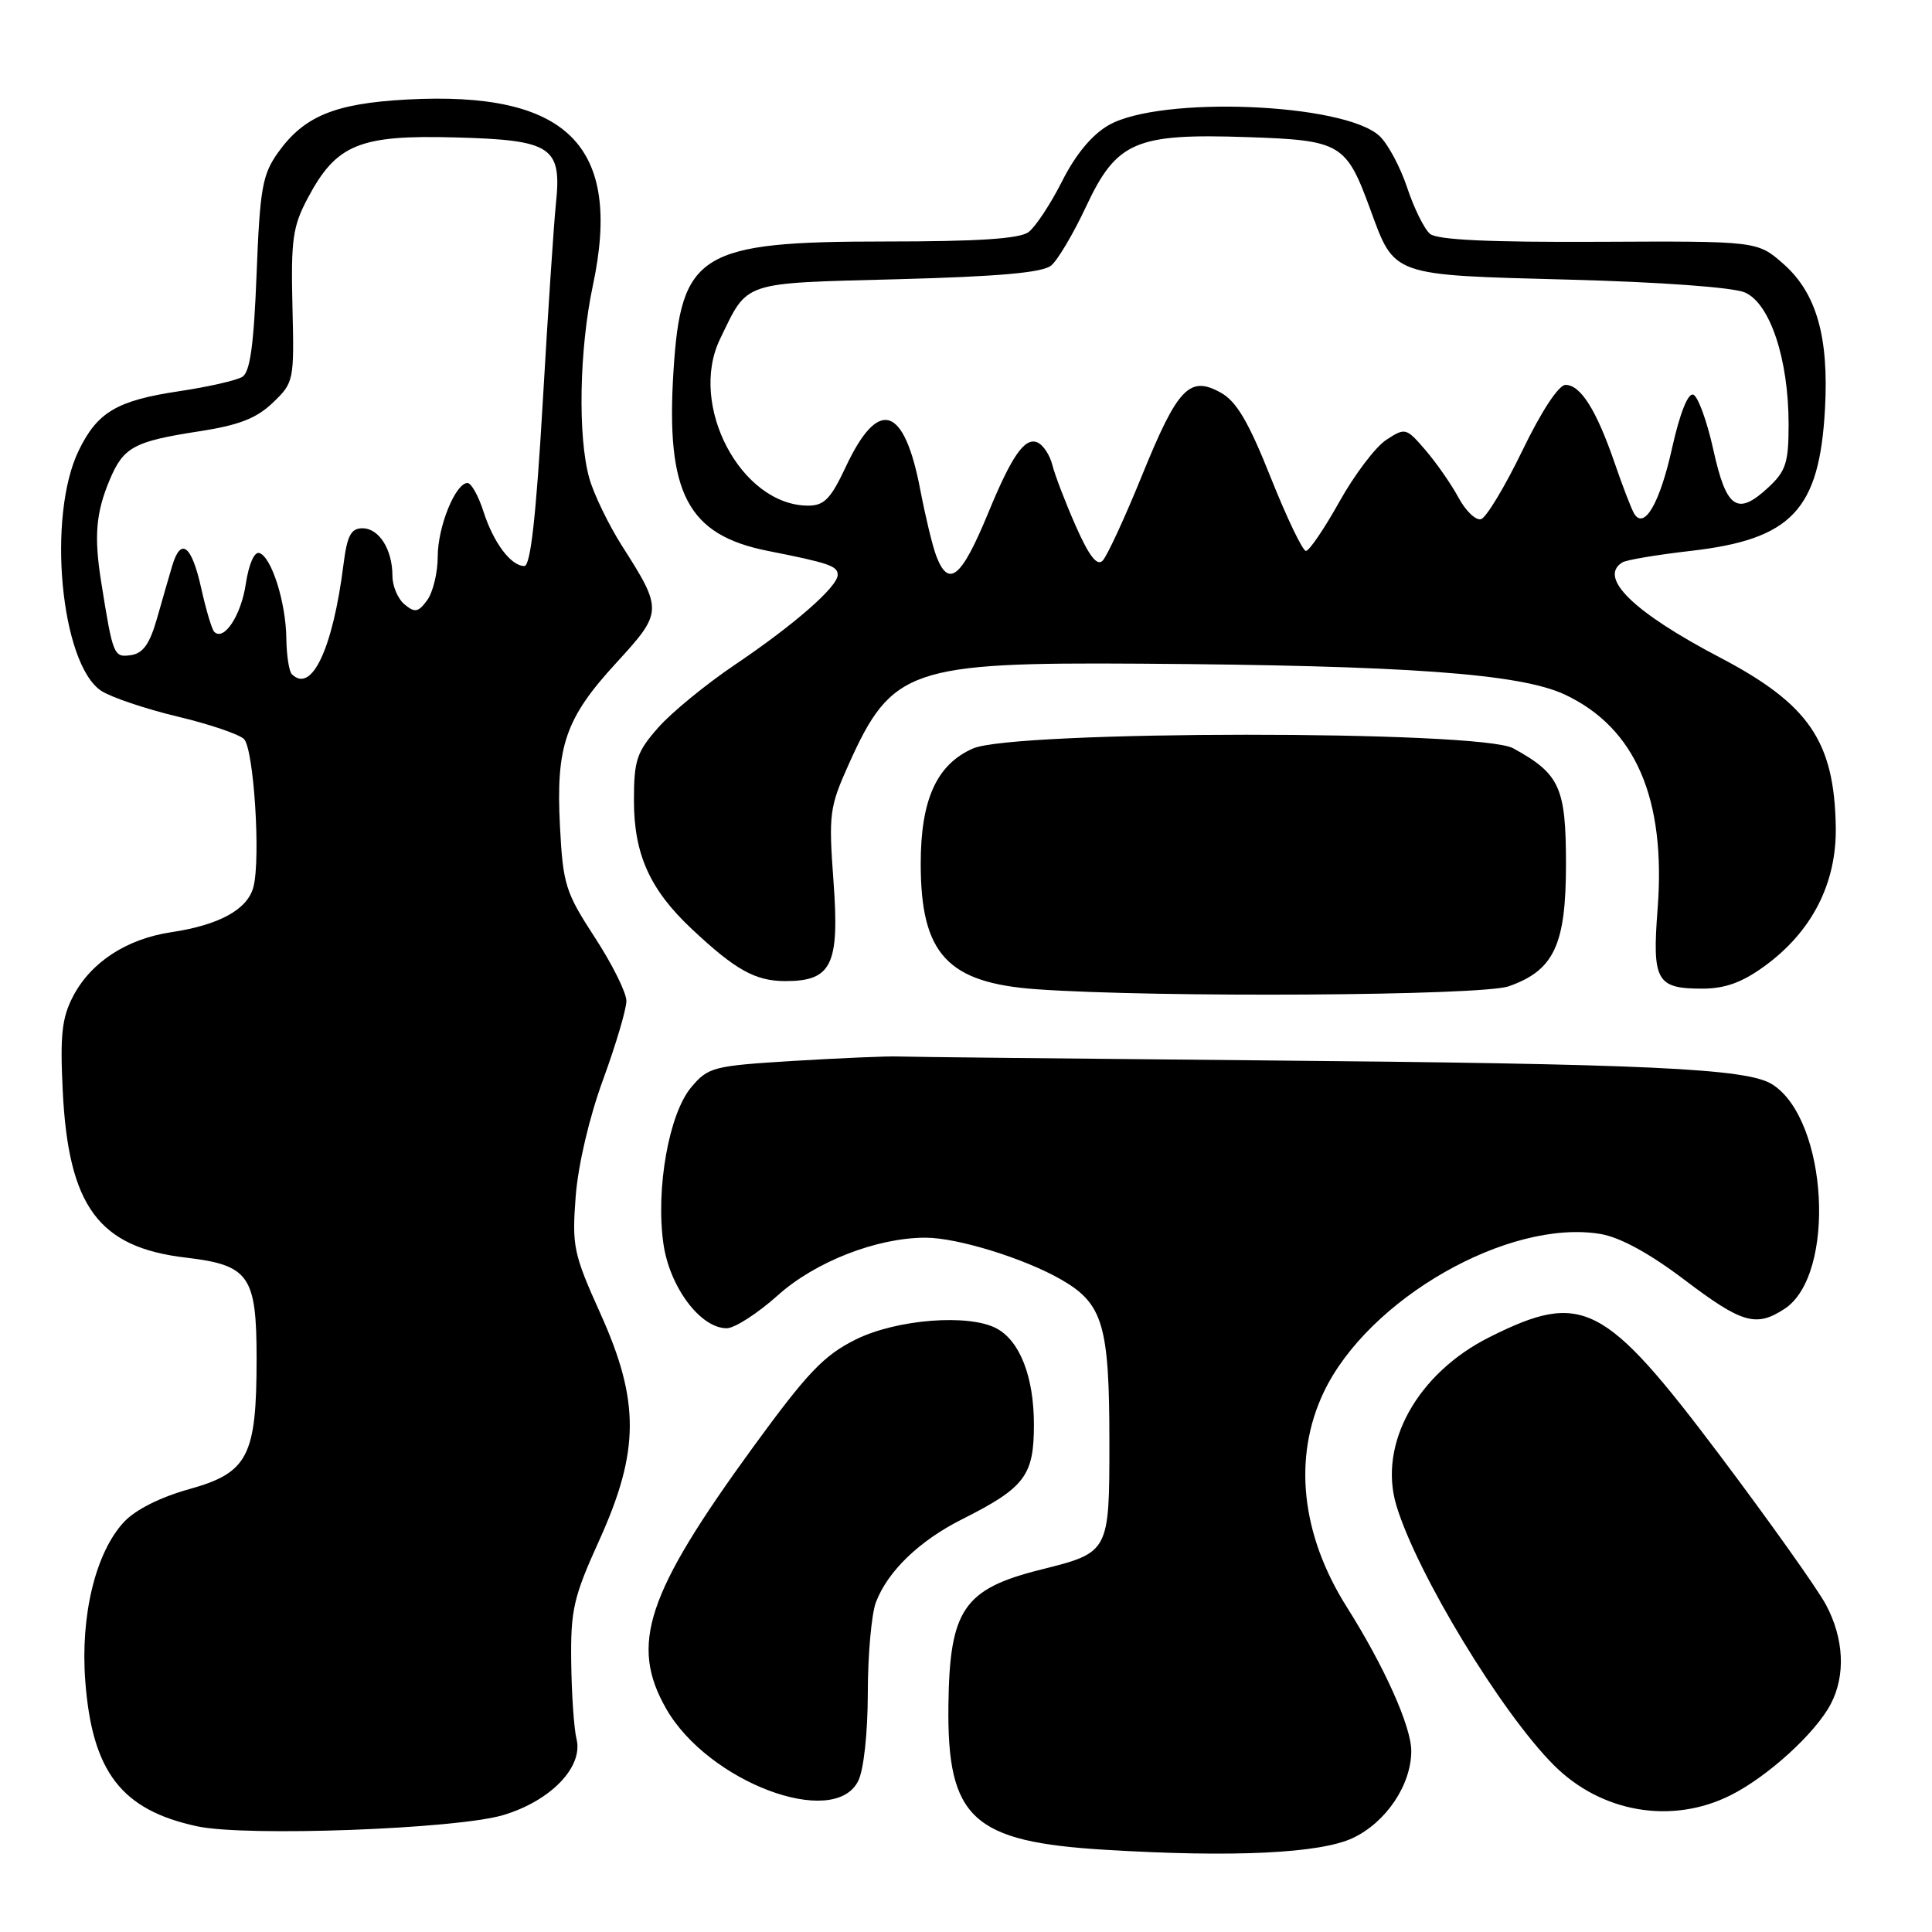 <?xml version="1.0" encoding="UTF-8" standalone="no"?>
<!DOCTYPE svg PUBLIC "-//W3C//DTD SVG 1.1//EN" "http://www.w3.org/Graphics/SVG/1.1/DTD/svg11.dtd" >
<svg xmlns="http://www.w3.org/2000/svg" xmlns:xlink="http://www.w3.org/1999/xlink" version="1.1" viewBox="0 0 256 256">
 <g >
 <path fill="currentColor"
d=" M 179.27 243.54 C 183.68 241.45 187.00 236.50 187.00 232.01 C 187.00 228.77 183.44 220.83 178.44 212.91 C 172.40 203.33 171.30 193.12 175.39 184.50 C 181.26 172.12 199.90 161.46 212.08 163.51 C 214.68 163.95 218.58 166.08 223.21 169.59 C 230.83 175.36 232.69 175.90 236.46 173.43 C 243.34 168.93 242.21 148.35 234.83 143.68 C 231.51 141.57 218.38 140.96 166.50 140.50 C 141.75 140.27 120.38 140.05 119.00 139.99 C 117.62 139.93 111.43 140.20 105.23 140.57 C 94.48 141.23 93.85 141.39 91.59 144.07 C 88.64 147.58 86.88 157.48 87.90 164.76 C 88.71 170.52 92.80 176.00 96.29 176.00 C 97.34 176.00 100.38 174.04 103.05 171.65 C 108.00 167.19 116.18 164.00 122.63 164.00 C 126.88 164.00 135.76 166.75 140.65 169.57 C 146.16 172.75 147.00 175.60 147.00 191.13 C 147.00 205.67 146.97 205.72 138.00 207.96 C 127.69 210.53 125.83 213.25 125.67 225.91 C 125.48 240.96 128.83 244.05 146.50 245.11 C 163.45 246.14 174.97 245.58 179.27 243.54 Z  M 66.67 240.51 C 72.98 238.63 77.32 234.12 76.39 230.42 C 76.06 229.09 75.74 224.51 75.69 220.25 C 75.60 213.31 75.99 211.63 79.38 204.15 C 84.76 192.28 84.80 185.68 79.55 174.04 C 75.99 166.14 75.78 165.13 76.28 158.54 C 76.60 154.37 78.08 148.06 79.91 143.06 C 81.61 138.42 83.00 133.72 83.00 132.63 C 83.00 131.53 81.12 127.75 78.82 124.22 C 74.93 118.25 74.60 117.20 74.20 109.52 C 73.64 98.86 74.91 95.17 81.68 87.81 C 87.82 81.12 87.84 80.82 82.43 72.35 C 80.63 69.51 78.67 65.46 78.08 63.35 C 76.54 57.80 76.76 46.28 78.56 37.82 C 82.50 19.31 75.20 12.03 53.87 13.19 C 44.35 13.71 40.28 15.39 36.83 20.23 C 34.77 23.13 34.44 24.96 34.00 36.29 C 33.63 45.75 33.14 49.30 32.10 49.94 C 31.33 50.41 27.59 51.26 23.79 51.83 C 15.52 53.06 12.91 54.59 10.44 59.68 C 6.19 68.39 8.04 88.01 13.43 91.55 C 14.74 92.40 19.27 93.93 23.49 94.94 C 27.71 95.94 31.69 97.29 32.33 97.93 C 33.62 99.22 34.56 113.64 33.59 117.49 C 32.84 120.49 29.09 122.56 22.71 123.52 C 16.77 124.41 12.05 127.49 9.68 132.02 C 8.20 134.86 7.95 137.15 8.31 144.50 C 9.06 159.87 13.06 165.28 24.62 166.64 C 33.02 167.63 34.00 169.02 34.00 180.03 C 34.00 192.96 32.87 195.15 25.07 197.32 C 21.22 198.39 17.93 200.05 16.41 201.69 C 12.66 205.74 10.64 214.05 11.30 222.75 C 12.21 234.80 16.10 239.85 26.15 242.00 C 32.63 243.39 60.48 242.36 66.67 240.51 Z  M 229.29 237.89 C 234.21 235.44 240.56 229.65 242.58 225.80 C 244.58 221.99 244.34 217.11 241.94 212.62 C 240.80 210.50 234.46 201.58 227.85 192.79 C 212.58 172.52 209.67 171.03 197.40 177.16 C 187.81 181.95 182.59 191.34 185.02 199.46 C 187.70 208.42 198.90 226.90 205.90 233.90 C 212.19 240.19 221.52 241.78 229.29 237.89 Z  M 113.71 236.00 C 114.45 234.54 114.98 229.67 114.99 224.32 C 114.99 219.26 115.48 213.86 116.06 212.32 C 117.62 208.20 121.81 204.16 127.50 201.30 C 135.80 197.12 137.00 195.54 137.00 188.78 C 137.00 182.45 135.15 177.69 132.06 176.03 C 128.37 174.05 118.77 174.81 113.37 177.50 C 109.15 179.60 106.98 181.89 99.79 191.75 C 85.65 211.18 83.41 217.90 88.27 226.41 C 93.81 236.12 110.49 242.40 113.71 236.00 Z  M 199.91 130.69 C 205.91 128.59 207.50 125.21 207.50 114.53 C 207.50 104.32 206.69 102.54 200.50 99.15 C 196.11 96.74 134.40 96.77 128.92 99.18 C 124.11 101.30 122.00 105.95 122.00 114.45 C 122.00 126.41 125.53 130.24 137.35 131.08 C 153.26 132.21 196.33 131.95 199.91 130.69 Z  M 233.78 128.04 C 240.07 123.48 243.36 117.08 243.25 109.62 C 243.07 98.23 239.71 93.31 227.88 87.11 C 216.43 81.11 211.73 76.52 214.97 74.52 C 215.50 74.19 219.57 73.51 224.00 73.00 C 237.41 71.47 241.08 67.59 241.82 54.19 C 242.35 44.61 240.68 38.81 236.30 34.96 C 232.86 31.94 232.86 31.94 211.87 32.04 C 197.40 32.11 190.45 31.79 189.49 30.99 C 188.73 30.36 187.37 27.61 186.46 24.87 C 185.55 22.13 183.90 19.05 182.79 18.02 C 178.10 13.65 153.75 12.67 146.91 16.58 C 144.69 17.85 142.53 20.45 140.73 24.02 C 139.21 27.03 137.21 30.06 136.29 30.75 C 135.10 31.64 129.59 32.00 117.27 32.00 C 92.73 32.00 90.22 33.54 89.24 49.18 C 88.21 65.38 91.11 70.89 101.76 73.00 C 109.85 74.60 111.00 75.00 111.00 76.17 C 111.00 77.74 105.28 82.75 97.44 88.04 C 93.55 90.66 88.94 94.44 87.19 96.44 C 84.36 99.66 84.00 100.75 84.00 106.07 C 84.00 113.19 86.11 117.89 91.67 123.10 C 97.45 128.53 100.09 130.00 104.07 130.00 C 110.22 130.00 111.26 127.85 110.44 116.75 C 109.79 107.85 109.90 106.96 112.48 101.23 C 118.14 88.61 120.64 87.74 150.97 87.94 C 186.47 88.17 201.44 89.26 207.36 92.04 C 216.71 96.44 220.77 105.82 219.64 120.46 C 218.91 129.97 219.49 131.00 225.55 131.00 C 228.56 131.00 230.82 130.19 233.78 128.04 Z  M 38.67 89.33 C 38.30 88.97 37.97 86.83 37.94 84.58 C 37.88 79.80 35.98 73.81 34.37 73.28 C 33.70 73.06 32.97 74.74 32.57 77.37 C 31.95 81.55 29.67 85.00 28.39 83.72 C 28.07 83.41 27.30 80.80 26.66 77.93 C 25.39 72.21 23.96 71.12 22.81 75.00 C 22.40 76.38 21.49 79.53 20.79 82.00 C 19.83 85.34 18.95 86.58 17.34 86.81 C 15.06 87.13 14.97 86.91 13.39 77.00 C 12.45 71.06 12.71 67.95 14.51 63.64 C 16.35 59.24 17.71 58.49 26.40 57.15 C 31.66 56.34 33.98 55.44 36.15 53.36 C 38.95 50.68 38.99 50.46 38.75 40.57 C 38.54 31.73 38.79 29.98 40.80 26.21 C 44.58 19.11 47.62 17.86 60.33 18.21 C 73.12 18.55 74.46 19.43 73.66 27.00 C 73.40 29.48 72.61 41.29 71.92 53.25 C 71.03 68.48 70.30 75.00 69.48 75.00 C 67.70 75.00 65.39 71.92 64.05 67.75 C 63.39 65.69 62.44 64.00 61.95 64.00 C 60.35 64.00 58.00 69.80 58.00 73.76 C 58.00 75.88 57.37 78.47 56.61 79.52 C 55.43 81.14 54.97 81.22 53.61 80.09 C 52.72 79.36 52.00 77.66 52.00 76.31 C 52.00 72.81 50.23 70.00 48.03 70.00 C 46.51 70.00 46.00 70.96 45.52 74.75 C 44.11 85.96 41.29 91.96 38.67 89.33 Z  M 124.05 73.64 C 123.56 72.34 122.61 68.40 121.94 64.89 C 119.80 53.67 116.38 52.64 112.04 61.92 C 110.08 66.10 109.20 67.00 107.08 67.00 C 98.19 66.98 91.16 53.66 95.42 44.90 C 99.16 37.19 98.08 37.55 118.89 37.00 C 132.39 36.64 138.14 36.13 139.29 35.18 C 140.16 34.45 142.24 30.95 143.90 27.39 C 147.96 18.73 150.44 17.66 165.32 18.17 C 177.69 18.59 178.37 18.99 181.58 27.77 C 184.82 36.62 184.29 36.43 207.78 37.05 C 219.99 37.37 229.61 38.07 231.20 38.75 C 234.54 40.19 237.00 47.59 237.00 56.23 C 237.00 61.31 236.64 62.43 234.31 64.59 C 230.19 68.41 228.75 67.42 227.02 59.57 C 226.18 55.77 224.98 52.49 224.36 52.29 C 223.66 52.05 222.57 54.82 221.56 59.37 C 219.94 66.66 217.88 70.23 216.54 68.07 C 216.19 67.50 215.02 64.47 213.94 61.32 C 211.53 54.33 209.44 51.00 207.44 51.00 C 206.54 51.00 204.25 54.47 201.72 59.71 C 199.40 64.50 196.94 68.58 196.25 68.79 C 195.56 69.00 194.21 67.71 193.25 65.92 C 192.29 64.14 190.32 61.32 188.88 59.64 C 186.32 56.67 186.20 56.64 183.68 58.29 C 182.27 59.21 179.47 62.90 177.47 66.49 C 175.47 70.07 173.48 73.00 173.04 73.00 C 172.61 73.00 170.51 68.62 168.38 63.28 C 165.44 55.89 163.84 53.18 161.76 52.03 C 157.62 49.72 156.04 51.39 151.33 62.98 C 149.04 68.62 146.68 73.72 146.10 74.30 C 145.36 75.04 144.30 73.67 142.55 69.71 C 141.18 66.61 139.78 62.96 139.44 61.61 C 139.10 60.25 138.19 58.90 137.41 58.60 C 135.75 57.97 134.04 60.44 130.93 68.00 C 127.38 76.60 125.70 77.98 124.05 73.64 Z "/>
</g>
</svg>